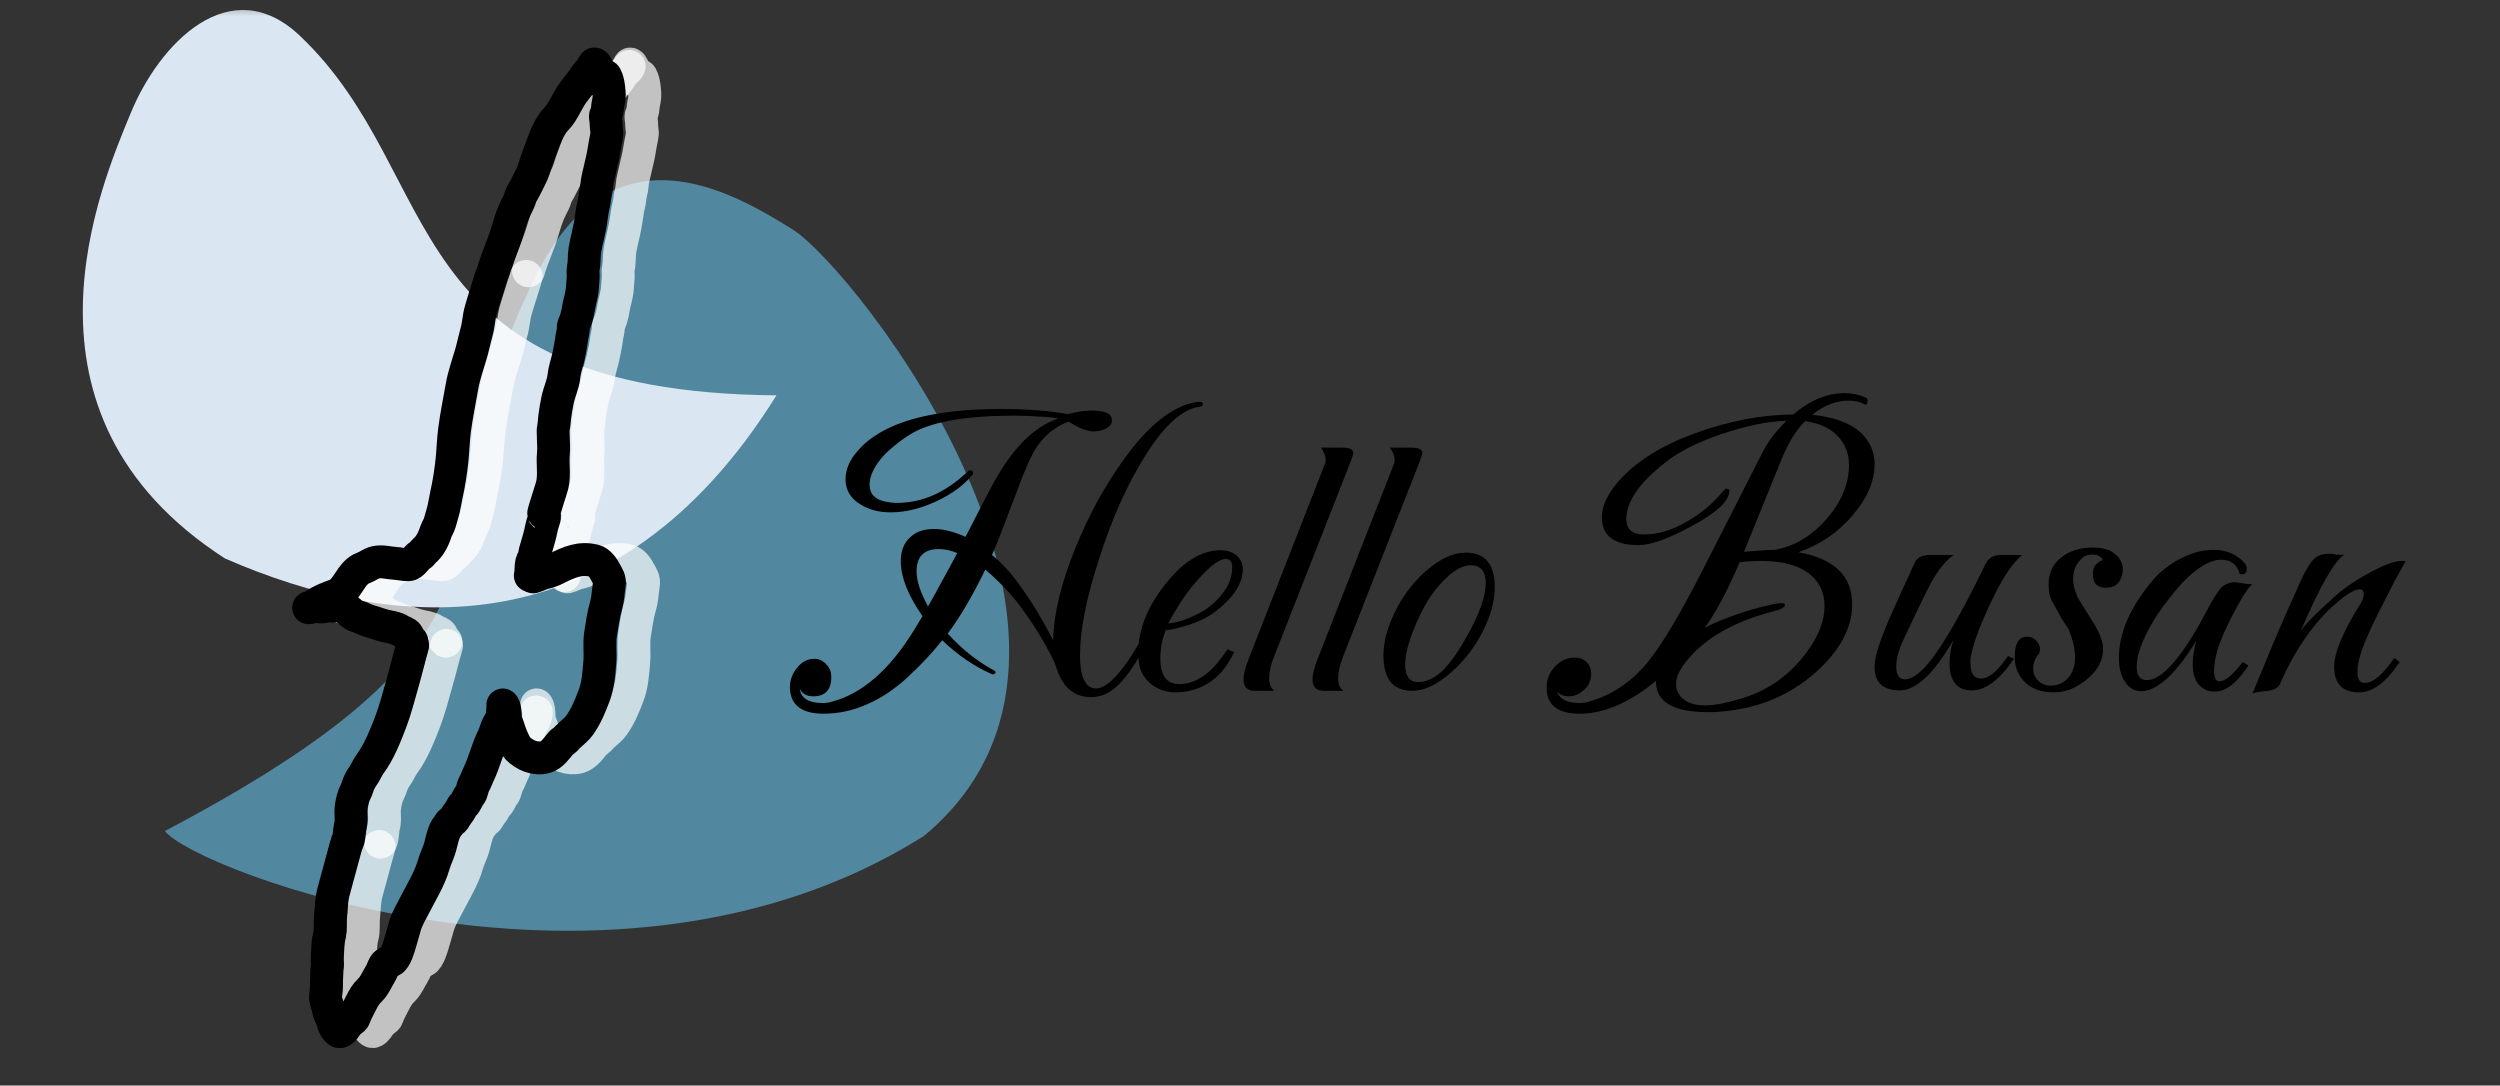 <svg width="76" height="33" viewBox="0 0 76 33" fill="none" xmlns="http://www.w3.org/2000/svg">
<rect x="0" y="0" width="76" height="33" fill="#333333" stroke="none"/>
<mask id="mask0_12_17" style="mask-type:alpha" maskUnits="userSpaceOnUse" x="0" y="0" width="76" height="33">
<rect width="76" height="33" fill="#D9D9D9"/>
</mask>
<g mask="url(#mask0_12_17)">
<path d="M5.013 25.263C5.876 26.429 18.634 31.372 28.084 25.416C35.06 19.629 25.962 8.139 24.094 6.974C22.225 5.81 18.652 3.737 16.344 8.28C12.2 16.438 17.472 18.692 5.013 25.263Z" fill="#51889F"/>
<path d="M23.604 12.019C18.706 19.877 11.941 19.213 6.838 16.976C0.009 12.577 3.102 5.561 3.974 3.438C4.846 1.316 6.998 -0.923 9.122 1.093C13.633 5.374 11.88 11.916 23.604 12.019Z" fill="#DAE7F2"/>
<path d="M19.127 2.018C19.086 2.122 18.979 2.176 18.917 2.261C18.878 2.312 18.854 2.362 18.817 2.413C18.714 2.553 18.601 2.687 18.496 2.829C18.311 3.079 18.214 3.385 17.995 3.612C17.701 3.918 17.579 4.401 17.421 4.794C17.349 4.974 17.31 5.177 17.221 5.348C17.124 5.534 17.042 5.724 16.933 5.901C16.887 5.974 16.879 6.064 16.84 6.142C16.784 6.252 16.726 6.363 16.678 6.477C16.606 6.646 16.555 6.816 16.504 6.993C16.383 7.412 16.186 7.814 16.066 8.231" stroke="white" stroke-opacity="0.7" stroke-linecap="round"/>
<path d="M15.996 8.403C15.895 8.753 15.779 9.085 15.678 9.433C15.613 9.656 15.611 9.874 15.547 10.095C15.488 10.299 15.445 10.516 15.384 10.726C15.288 11.058 15.163 11.398 15.102 11.735C15.024 12.176 14.932 12.614 14.871 13.056C14.828 13.37 14.823 13.683 14.788 13.997C14.751 14.335 14.694 14.706 14.617 15.042C14.575 15.222 14.556 15.395 14.504 15.573C14.473 15.68 14.443 15.787 14.412 15.894C14.385 15.986 14.327 16.062 14.297 16.15C14.25 16.289 14.202 16.411 14.121 16.537C14.068 16.619 14.009 16.684 13.94 16.746C13.897 16.784 13.852 16.858 13.804 16.883C13.689 16.943 13.59 17.165 13.452 17.165C13.316 17.166 13.186 17.131 13.051 17.123C12.861 17.113 12.652 17.048 12.458 17.092C12.317 17.124 12.212 17.218 12.076 17.266C11.697 17.399 11.607 17.963 11.235 18.094C11.02 18.169 10.799 18.253 10.603 18.388C10.566 18.414 10.518 18.452 10.476 18.464C10.449 18.472 10.362 18.476 10.44 18.465C10.545 18.451 10.645 18.422 10.748 18.444C10.866 18.468 11.001 18.39 11.121 18.421C11.207 18.442 11.328 18.36 11.407 18.4C11.592 18.493 11.721 18.692 11.921 18.744C12.035 18.773 12.154 18.851 12.278 18.882C12.428 18.921 12.575 18.982 12.729 19.021C12.882 19.061 13.071 19.074 13.204 19.166C13.258 19.204 13.388 19.233 13.422 19.299C13.457 19.365 13.492 19.449 13.552 19.492" stroke="white" stroke-opacity="0.7" stroke-linecap="round"/>
<path d="M13.576 19.617C13.467 19.994 13.375 20.379 13.265 20.759C13.152 21.153 13.052 21.555 12.904 21.938C12.745 22.352 12.538 22.868 12.273 23.221C12.182 23.34 12.13 23.49 12.039 23.611C11.987 23.681 11.922 23.808 11.897 23.894C11.862 24.016 11.789 24.129 11.753 24.255C11.718 24.376 11.681 24.548 11.684 24.671C11.687 24.832 11.706 24.971 11.659 25.132C11.638 25.206 11.626 25.583 11.564 25.601" stroke="white" stroke-opacity="0.7" stroke-linecap="round"/>
<path d="M11.526 25.733C11.394 26.189 11.28 26.654 11.149 27.107C11.077 27.355 11.079 27.62 11.053 27.87C11.031 28.075 11.067 28.293 11.008 28.494C10.95 28.694 10.975 28.913 10.949 29.116C10.938 29.2 10.972 29.299 10.953 29.381C10.934 29.46 10.936 29.562 10.933 29.642C10.926 29.848 10.927 30.065 10.898 30.267C10.88 30.396 10.96 30.542 10.978 30.668C10.992 30.769 11.046 30.864 11.085 30.951C11.122 31.03 11.13 31.141 11.175 31.216C11.204 31.264 11.287 31.394 11.361 31.353C11.437 31.313 11.507 31.208 11.549 31.133C11.597 31.049 11.743 31.006 11.773 30.918C11.814 30.797 11.876 30.682 11.933 30.568C11.993 30.449 12.077 30.287 12.16 30.187C12.194 30.147 12.23 30.113 12.268 30.073C12.397 29.94 12.463 29.764 12.563 29.607C12.614 29.525 12.635 29.443 12.681 29.359C12.734 29.262 12.812 29.244 12.899 29.205C13.032 29.144 13.132 28.786 13.173 28.644C13.221 28.48 13.268 28.315 13.316 28.151C13.384 27.916 13.51 27.719 13.618 27.506C13.824 27.104 14.073 26.712 14.2 26.276C14.251 26.097 14.338 25.935 14.391 25.754C14.444 25.57 14.493 25.269 14.626 25.114C14.663 25.071 14.682 25.015 14.73 24.982C14.773 24.952 14.826 24.912 14.85 24.864C14.873 24.818 14.922 24.742 14.954 24.707C15.014 24.643 15.044 24.526 15.107 24.472C15.19 24.401 15.228 24.255 15.3 24.172C15.379 24.081 15.371 23.944 15.43 23.843C15.485 23.747 15.521 23.637 15.57 23.536C15.745 23.173 15.836 22.769 16.016 22.41C16.081 22.28 16.114 22.113 16.191 21.993C16.249 21.903 16.315 21.745 16.302 21.642" stroke="white" stroke-opacity="0.7" stroke-linecap="round"/>
<path d="M16.313 21.428C16.378 21.463 16.394 21.749 16.39 21.817C16.386 21.902 16.429 21.973 16.454 22.048C16.51 22.212 16.559 22.377 16.637 22.53C16.673 22.601 16.707 22.693 16.762 22.748C16.976 22.962 17.296 23.099 17.602 23.015C17.793 22.962 17.95 22.748 18.07 22.594C18.108 22.546 18.167 22.529 18.208 22.485C18.253 22.436 18.291 22.393 18.341 22.348C18.449 22.251 18.567 22.16 18.652 22.039C18.848 21.759 18.966 21.471 19.087 21.153C19.217 20.812 19.235 20.474 19.265 20.122C19.289 19.84 19.245 19.556 19.291 19.272C19.336 18.991 19.378 18.693 19.458 18.418C19.521 18.201 19.523 17.997 19.559 17.781C19.588 17.608 19.512 17.525 19.447 17.397C19.377 17.259 19.26 17.086 19.108 17.047C18.68 16.938 18.339 17.087 17.944 17.287C17.84 17.339 17.703 17.393 17.587 17.416C17.468 17.44 17.363 17.508 17.249 17.536" stroke="white" stroke-opacity="0.7" stroke-linecap="round"/>
<path d="M19.115 1.991C19.171 1.855 19.251 2.068 19.264 2.1C19.278 2.136 19.238 2.461 19.284 2.432C19.348 2.393 19.392 2.315 19.468 2.3C19.504 2.292 19.559 2.488 19.564 2.52C19.597 2.709 19.625 2.911 19.575 3.11C19.546 3.223 19.556 3.332 19.517 3.446C19.495 3.512 19.473 3.507 19.489 3.599C19.511 3.726 19.503 3.854 19.523 3.979C19.542 4.103 19.492 4.244 19.473 4.368C19.44 4.582 19.399 4.805 19.343 5.019C19.313 5.138 19.292 5.261 19.259 5.382C19.214 5.544 19.223 5.713 19.177 5.872C19.145 5.983 19.149 6.094 19.121 6.206C19.084 6.351 19.059 6.511 19.04 6.658C19 6.97 18.904 7.285 18.849 7.596C18.817 7.779 18.839 7.974 18.799 8.152C18.779 8.239 18.801 8.34 18.794 8.43C18.785 8.539 18.776 8.647 18.769 8.756C18.753 8.989 18.666 9.223 18.632 9.457C18.619 9.551 18.589 9.642 18.562 9.733C18.545 9.792 18.481 9.904 18.489 9.953C18.502 10.033 18.462 10.143 18.45 10.226C18.43 10.363 18.41 10.495 18.382 10.632C18.363 10.725 18.346 10.816 18.324 10.909C18.283 11.078 18.215 11.274 18.198 11.444C18.174 11.684 18.052 11.923 18.005 12.162C17.971 12.332 17.936 12.509 17.915 12.68C17.903 12.784 17.9 12.909 17.876 13.009C17.86 13.076 17.872 13.168 17.871 13.235C17.869 13.414 17.893 13.6 17.874 13.78C17.84 14.101 17.91 14.434 17.833 14.753C17.806 14.866 17.548 15.619 17.57 15.633C17.64 15.679 17.563 15.828 17.535 15.922C17.497 16.056 17.476 16.198 17.436 16.335C17.404 16.444 17.373 16.553 17.341 16.662C17.327 16.711 17.313 16.76 17.299 16.809C17.282 16.866 17.297 16.943 17.257 16.989C17.154 17.108 17.2 17.358 17.16 17.498" stroke="white" stroke-opacity="0.7" stroke-linecap="round"/>
<path d="M18.043 2.016C18.002 2.121 17.895 2.174 17.833 2.259C17.795 2.311 17.771 2.361 17.733 2.411C17.631 2.551 17.518 2.685 17.414 2.827C17.23 3.078 17.133 3.384 16.915 3.611C16.622 3.917 16.502 4.401 16.345 4.793C16.273 4.973 16.235 5.177 16.146 5.348C16.05 5.533 15.968 5.723 15.86 5.9C15.815 5.974 15.806 6.064 15.767 6.141C15.712 6.251 15.654 6.363 15.607 6.477C15.536 6.646 15.485 6.816 15.435 6.993C15.315 7.412 15.119 7.814 15 8.231" stroke="black" stroke-linecap="round"/>
<path d="M14.931 8.403C14.83 8.753 14.715 9.085 14.616 9.434C14.552 9.657 14.55 9.874 14.486 10.096C14.428 10.3 14.386 10.517 14.326 10.727C14.231 11.059 14.106 11.399 14.047 11.736C13.97 12.177 13.879 12.615 13.82 13.057C13.778 13.371 13.773 13.684 13.74 13.999C13.704 14.336 13.647 14.708 13.571 15.043C13.53 15.223 13.511 15.396 13.46 15.575C13.43 15.682 13.399 15.789 13.368 15.896C13.342 15.988 13.284 16.064 13.255 16.152C13.208 16.291 13.16 16.413 13.08 16.539C13.027 16.621 12.969 16.686 12.899 16.748C12.857 16.786 12.812 16.86 12.764 16.885C12.649 16.945 12.551 17.167 12.412 17.168C12.276 17.169 12.147 17.134 12.012 17.126C11.821 17.116 11.613 17.05 11.419 17.095C11.278 17.127 11.173 17.221 11.038 17.269C10.658 17.402 10.57 17.967 10.198 18.097C9.984 18.173 9.763 18.256 9.568 18.392C9.53 18.418 9.482 18.456 9.441 18.468C9.413 18.476 9.327 18.48 9.405 18.469C9.51 18.455 9.61 18.426 9.712 18.447C9.831 18.472 9.965 18.393 10.086 18.424C10.171 18.446 10.292 18.364 10.372 18.404C10.557 18.496 10.686 18.696 10.887 18.747C11.001 18.776 11.12 18.854 11.244 18.885C11.394 18.924 11.541 18.985 11.695 19.024C11.849 19.063 12.037 19.077 12.171 19.169C12.225 19.207 12.355 19.236 12.389 19.301C12.424 19.367 12.46 19.452 12.519 19.495" stroke="black" stroke-linecap="round"/>
<path d="M12.544 19.62C12.436 19.997 12.346 20.382 12.237 20.762C12.124 21.155 12.025 21.558 11.879 21.941C11.722 22.355 11.516 22.871 11.251 23.224C11.161 23.344 11.11 23.494 11.019 23.615C10.967 23.685 10.902 23.811 10.878 23.898C10.843 24.019 10.77 24.133 10.735 24.259C10.7 24.38 10.664 24.552 10.667 24.674C10.671 24.836 10.69 24.974 10.644 25.136C10.623 25.21 10.612 25.587 10.55 25.604" stroke="black" stroke-linecap="round"/>
<path d="M10.512 25.737C10.382 26.193 10.268 26.658 10.139 27.111C10.068 27.359 10.071 27.625 10.045 27.875C10.024 28.079 10.06 28.297 10.003 28.498C9.946 28.699 9.971 28.917 9.945 29.121C9.934 29.205 9.969 29.303 9.95 29.385C9.931 29.464 9.933 29.567 9.931 29.646C9.925 29.852 9.926 30.07 9.898 30.271C9.88 30.401 9.96 30.547 9.978 30.672C9.993 30.774 10.047 30.868 10.087 30.955C10.124 31.035 10.132 31.146 10.177 31.221C10.207 31.269 10.29 31.398 10.364 31.358C10.439 31.317 10.509 31.212 10.551 31.137C10.599 31.053 10.745 31.01 10.774 30.922C10.815 30.802 10.877 30.686 10.934 30.572C10.993 30.453 11.077 30.291 11.16 30.191C11.194 30.151 11.229 30.116 11.267 30.077C11.396 29.944 11.461 29.767 11.56 29.61C11.611 29.529 11.632 29.447 11.678 29.362C11.73 29.265 11.808 29.248 11.895 29.208C12.028 29.148 12.127 28.79 12.168 28.648C12.215 28.483 12.262 28.319 12.309 28.154C12.377 27.919 12.502 27.722 12.61 27.509C12.814 27.107 13.062 26.715 13.187 26.278C13.239 26.099 13.325 25.938 13.377 25.756C13.429 25.572 13.477 25.271 13.61 25.117C13.647 25.074 13.665 25.017 13.714 24.984C13.757 24.954 13.809 24.915 13.833 24.866C13.856 24.82 13.905 24.744 13.937 24.709C13.997 24.646 14.027 24.528 14.089 24.474C14.172 24.404 14.21 24.257 14.281 24.174C14.36 24.083 14.352 23.946 14.41 23.845C14.465 23.749 14.5 23.639 14.549 23.538C14.724 23.175 14.813 22.771 14.992 22.411C15.057 22.281 15.089 22.114 15.166 21.994C15.223 21.904 15.289 21.747 15.276 21.643" stroke="black" stroke-linecap="round"/>
<path d="M15.286 21.43C15.351 21.464 15.368 21.75 15.365 21.818C15.36 21.903 15.403 21.974 15.429 22.049C15.485 22.214 15.535 22.378 15.613 22.531C15.649 22.602 15.684 22.694 15.739 22.749C15.953 22.962 16.274 23.1 16.58 23.016C16.77 22.963 16.927 22.748 17.047 22.595C17.084 22.547 17.143 22.53 17.184 22.486C17.23 22.437 17.267 22.394 17.317 22.349C17.424 22.251 17.542 22.16 17.627 22.039C17.821 21.759 17.939 21.47 18.059 21.153C18.188 20.812 18.205 20.474 18.234 20.122C18.257 19.84 18.212 19.555 18.257 19.272C18.302 18.991 18.343 18.693 18.422 18.418C18.484 18.2 18.485 17.997 18.521 17.781C18.55 17.607 18.474 17.524 18.408 17.396C18.337 17.258 18.22 17.086 18.068 17.047C17.64 16.938 17.299 17.087 16.904 17.287C16.801 17.339 16.664 17.393 16.548 17.416C16.43 17.44 16.324 17.508 16.211 17.537" stroke="black" stroke-linecap="round"/>
<path d="M18.03 1.989C18.085 1.853 18.167 2.066 18.18 2.099C18.194 2.134 18.155 2.459 18.201 2.43C18.265 2.391 18.308 2.313 18.384 2.298C18.421 2.291 18.476 2.486 18.481 2.518C18.515 2.707 18.543 2.909 18.493 3.108C18.465 3.221 18.476 3.33 18.437 3.444C18.415 3.51 18.392 3.506 18.409 3.597C18.432 3.725 18.424 3.852 18.444 3.977C18.463 4.101 18.414 4.242 18.395 4.367C18.363 4.58 18.323 4.803 18.268 5.017C18.237 5.137 18.217 5.259 18.184 5.38C18.14 5.543 18.149 5.712 18.104 5.871C18.072 5.982 18.077 6.093 18.049 6.204C18.012 6.349 17.988 6.51 17.969 6.657C17.931 6.969 17.835 7.284 17.781 7.595C17.75 7.778 17.772 7.972 17.732 8.151C17.713 8.238 17.735 8.339 17.729 8.429C17.72 8.538 17.712 8.646 17.705 8.755C17.689 8.988 17.602 9.222 17.57 9.456C17.556 9.55 17.527 9.641 17.501 9.732C17.484 9.791 17.42 9.903 17.428 9.952C17.441 10.033 17.402 10.143 17.39 10.226C17.37 10.362 17.35 10.494 17.323 10.631C17.304 10.725 17.288 10.816 17.265 10.909C17.225 11.077 17.158 11.273 17.142 11.443C17.118 11.684 16.997 11.923 16.95 12.162C16.917 12.332 16.883 12.508 16.863 12.679C16.85 12.784 16.847 12.909 16.824 13.009C16.808 13.075 16.82 13.168 16.82 13.235C16.818 13.414 16.843 13.599 16.824 13.78C16.791 14.101 16.863 14.434 16.786 14.753C16.759 14.866 16.504 15.619 16.526 15.633C16.596 15.679 16.519 15.828 16.492 15.922C16.454 16.056 16.433 16.198 16.394 16.336C16.363 16.445 16.331 16.553 16.3 16.662C16.286 16.711 16.272 16.76 16.258 16.809C16.242 16.866 16.256 16.944 16.217 16.99C16.114 17.109 16.161 17.358 16.121 17.498" stroke="black" stroke-linecap="round"/>
<path d="M25.032 21.696C24.368 21.696 24.028 21.432 24.012 20.904C24.012 20.68 24.084 20.48 24.228 20.304C24.372 20.12 24.548 20.028 24.756 20.028C24.908 20.028 25.036 20.092 25.14 20.22C25.228 20.316 25.272 20.436 25.272 20.58C25.272 20.972 25.088 21.168 24.72 21.168C24.528 21.168 24.392 21.092 24.312 20.94C24.352 21.228 24.584 21.372 25.008 21.372C25.104 21.372 25.192 21.36 25.272 21.336C26.208 21.096 27.052 20.36 27.804 19.128L28.044 18.732C27.604 18.1 27.384 17.544 27.384 17.064C27.384 16.752 27.476 16.512 27.66 16.344C27.836 16.168 28.08 16.08 28.392 16.08C28.672 16.08 28.992 16.16 29.352 16.32L29.964 15.132C30.292 14.484 30.608 13.984 30.912 13.632C31.28 13.192 31.7 12.888 32.172 12.72C31.972 12.688 31.76 12.668 31.536 12.66C31.32 12.644 31.088 12.636 30.84 12.636C29.376 12.636 28.336 12.816 27.72 13.176C27.52 13.296 27.34 13.424 27.18 13.56C27.02 13.688 26.884 13.82 26.772 13.956C26.548 14.236 26.436 14.496 26.436 14.736C26.436 15.016 26.6 15.188 26.928 15.252C27.04 15.276 27.152 15.288 27.264 15.288C28.04 15.288 28.76 14.968 29.424 14.328C29.456 14.296 29.492 14.288 29.532 14.304C29.564 14.312 29.58 14.336 29.58 14.376C29.58 14.4 29.576 14.416 29.568 14.424C29.44 14.584 29.284 14.732 29.1 14.868C28.916 15.004 28.704 15.128 28.464 15.24C27.984 15.464 27.52 15.576 27.072 15.576C26.72 15.576 26.416 15.496 26.16 15.336C25.856 15.152 25.704 14.896 25.704 14.568C25.704 14.272 25.828 13.984 26.076 13.704C26.804 12.856 28.264 12.432 30.456 12.432C30.808 12.432 31.148 12.444 31.476 12.468C31.812 12.492 32.14 12.532 32.46 12.588C32.74 12.516 32.984 12.48 33.192 12.48C33.6 12.48 33.804 12.58 33.804 12.78C33.804 12.876 33.748 12.956 33.636 13.02C33.524 13.084 33.392 13.116 33.24 13.116C33.152 13.116 33.044 13.092 32.916 13.044C32.796 12.996 32.652 12.92 32.484 12.816C32.1 12.96 31.784 13.208 31.536 13.56C31.448 13.688 31.352 13.868 31.248 14.1C31.144 14.332 31.032 14.612 30.912 14.94C30.76 15.348 30.62 15.716 30.492 16.044C30.372 16.364 30.26 16.64 30.156 16.872C30.46 17.12 30.736 17.42 30.984 17.772C31.184 18.044 31.368 18.32 31.536 18.6C31.704 18.88 31.864 19.168 32.016 19.464C32.032 18.656 32.264 17.704 32.712 16.608C32.912 16.128 33.128 15.672 33.36 15.24C33.6 14.808 33.856 14.4 34.128 14.016C34.912 12.912 35.676 12.312 36.42 12.216L36.48 12.216C36.536 12.216 36.564 12.236 36.564 12.276C36.564 12.332 36.54 12.36 36.492 12.36C35.948 12.424 35.38 12.936 34.788 13.896C34.524 14.32 34.276 14.792 34.044 15.312C33.812 15.832 33.6 16.396 33.408 17.004C33.024 18.188 32.832 19.156 32.832 19.908C32.832 20.588 32.996 20.928 33.324 20.928C33.54 20.928 33.804 20.728 34.116 20.328C34.42 19.944 34.78 19.32 35.196 18.456C35.228 18.376 35.268 18.328 35.316 18.312L35.328 18.312C35.36 18.312 35.376 18.34 35.376 18.396C35.376 18.444 35.356 18.508 35.316 18.588C34.876 19.484 34.608 20.008 34.512 20.16C34.12 20.792 33.724 21.132 33.324 21.18C33.292 21.188 33.264 21.192 33.24 21.192C33.216 21.192 33.188 21.192 33.156 21.192C32.652 21.192 32.304 20.892 32.112 20.292C32.08 20.188 32.024 20.06 31.944 19.908C31.864 19.748 31.756 19.556 31.62 19.332C31.468 19.076 31.312 18.84 31.152 18.624C31 18.4 30.844 18.2 30.684 18.024C30.564 17.888 30.444 17.764 30.324 17.652C30.204 17.532 30.08 17.42 29.952 17.316C29.776 17.684 29.592 18.032 29.4 18.36C29.216 18.68 29.02 18.98 28.812 19.26C29.228 19.724 29.7 20.1 30.228 20.388C30.268 20.404 30.276 20.432 30.252 20.472C30.228 20.496 30.196 20.504 30.156 20.496C29.612 20.256 29.108 19.912 28.644 19.464C28.332 19.856 27.98 20.232 27.588 20.592C27.196 20.952 26.788 21.224 26.364 21.408C25.94 21.6 25.496 21.696 25.032 21.696ZM28.212 18.432C28.348 18.2 28.488 17.948 28.632 17.676C28.784 17.404 28.94 17.116 29.1 16.812C28.908 16.732 28.72 16.692 28.536 16.692C28.088 16.692 27.864 16.92 27.864 17.376C27.864 17.664 27.98 18.016 28.212 18.432ZM35.742 21.048C35.43 21.048 35.162 20.948 34.938 20.748C34.818 20.636 34.73 20.508 34.674 20.364C34.626 20.212 34.602 20.04 34.602 19.848C34.602 19.112 34.906 18.38 35.514 17.652C36.026 17.036 36.558 16.728 37.11 16.728C37.294 16.728 37.45 16.776 37.578 16.872C37.714 16.984 37.782 17.128 37.782 17.304C37.782 17.744 37.49 18.184 36.906 18.624C36.722 18.76 36.478 18.88 36.174 18.984C35.838 19.096 35.594 19.152 35.442 19.152C35.33 19.424 35.274 19.712 35.274 20.016C35.274 20.536 35.466 20.796 35.85 20.796C36.354 20.796 36.826 20.468 37.266 19.812L37.314 19.74L37.518 19.824L37.482 19.896C37.282 20.296 37.03 20.588 36.726 20.772C36.422 20.956 36.094 21.048 35.742 21.048ZM35.514 18.948C35.65 18.948 35.838 18.904 36.078 18.816C36.214 18.76 36.342 18.7 36.462 18.636C36.59 18.572 36.702 18.5 36.798 18.42C37.238 18.052 37.458 17.664 37.458 17.256C37.458 17.08 37.394 16.992 37.266 16.992C37.042 16.992 36.702 17.268 36.246 17.82C36.014 18.1 35.77 18.476 35.514 18.948ZM38.15 21C37.918 21 37.802 20.884 37.802 20.652C37.802 20.508 37.85 20.312 37.946 20.064L40.274 14.112C40.29 14.088 40.298 14.064 40.298 14.04C40.298 14.016 40.298 13.996 40.298 13.98C40.298 13.86 40.25 13.736 40.154 13.608L40.802 13.608C41.026 13.608 41.138 13.66 41.138 13.764C41.138 13.812 41.114 13.896 41.066 14.016L38.738 19.944C38.634 20.2 38.582 20.428 38.582 20.628C38.582 20.812 38.638 20.936 38.75 21L38.15 21ZM40.248 21C40.016 21 39.9 20.884 39.9 20.652C39.9 20.508 39.948 20.312 40.044 20.064L42.372 14.112C42.388 14.088 42.396 14.064 42.396 14.04C42.396 14.016 42.396 13.996 42.396 13.98C42.396 13.86 42.348 13.736 42.252 13.608L42.9 13.608C43.124 13.608 43.236 13.66 43.236 13.764C43.236 13.812 43.212 13.896 43.164 14.016L40.836 19.944C40.732 20.2 40.68 20.428 40.68 20.628C40.68 20.812 40.736 20.936 40.848 21L40.248 21ZM42.933 21C42.349 21 42.057 20.644 42.057 19.932C42.057 19.58 42.141 19.208 42.309 18.816C42.549 18.248 42.889 17.768 43.329 17.376C43.761 16.992 44.169 16.8 44.553 16.8C45.145 16.8 45.441 17.148 45.441 17.844C45.441 18.204 45.353 18.584 45.177 18.984C44.969 19.464 44.669 19.9 44.277 20.292C43.789 20.764 43.341 21 42.933 21ZM43.125 20.736C43.309 20.736 43.505 20.66 43.713 20.508C43.977 20.316 44.277 19.916 44.613 19.308C44.981 18.652 45.165 18.124 45.165 17.724C45.165 17.364 45.013 17.184 44.709 17.184C44.469 17.184 44.197 17.336 43.893 17.64C43.597 17.936 43.345 18.312 43.137 18.768C42.857 19.368 42.717 19.848 42.717 20.208C42.717 20.56 42.853 20.736 43.125 20.736ZM48.025 21.696C47.353 21.696 47.017 21.432 47.017 20.904C47.017 20.656 47.101 20.444 47.269 20.268C47.437 20.084 47.637 19.992 47.869 19.992C48.037 19.992 48.169 20.048 48.265 20.16C48.337 20.256 48.373 20.36 48.373 20.472C48.373 20.568 48.353 20.664 48.313 20.76C48.281 20.848 48.221 20.924 48.133 20.988C48.005 21.108 47.857 21.168 47.689 21.168C47.545 21.168 47.425 21.12 47.329 21.024C47.417 21.256 47.645 21.372 48.013 21.372C48.109 21.372 48.197 21.36 48.277 21.336C48.965 21.152 49.565 20.756 50.077 20.148C50.517 19.612 51.093 18.644 51.805 17.244L53.593 13.728C53.689 13.544 53.797 13.376 53.917 13.224C54.045 13.064 54.177 12.92 54.313 12.792C54.009 12.8 53.689 12.84 53.353 12.912C53.025 12.984 52.681 13.08 52.321 13.2C51.593 13.448 51.025 13.736 50.617 14.064C49.833 14.68 49.441 15.252 49.441 15.78C49.441 16.092 49.621 16.248 49.981 16.248C50.405 16.248 50.849 16.112 51.313 15.84C51.737 15.592 52.105 15.276 52.417 14.892C52.441 14.868 52.465 14.856 52.489 14.856C52.545 14.856 52.573 14.876 52.573 14.916C52.573 15.228 52.189 15.588 51.421 15.996C50.717 16.38 50.181 16.572 49.813 16.572C49.069 16.572 48.697 16.288 48.697 15.72C48.697 15.456 48.801 15.176 49.009 14.88C49.257 14.528 49.589 14.212 50.005 13.932C50.421 13.644 50.925 13.392 51.517 13.176C52.541 12.8 53.541 12.608 54.517 12.6C55.021 12.168 55.541 11.952 56.077 11.952C56.301 11.952 56.513 11.996 56.713 12.084C56.753 12.1 56.773 12.128 56.773 12.168C56.773 12.288 56.741 12.328 56.677 12.288C56.549 12.216 56.389 12.18 56.197 12.18C55.813 12.18 55.445 12.324 55.093 12.612C55.757 12.676 56.253 12.86 56.581 13.164C56.853 13.436 56.989 13.748 56.989 14.1C56.989 14.628 56.761 15.156 56.305 15.684C55.865 16.196 55.321 16.564 54.673 16.788C55.761 16.98 56.305 17.508 56.305 18.372C56.305 19.092 55.933 19.784 55.189 20.448C54.381 21.16 53.405 21.556 52.261 21.636C52.205 21.644 52.145 21.648 52.081 21.648C52.025 21.648 51.965 21.648 51.901 21.648C50.853 21.648 50.333 21.332 50.341 20.7C49.533 21.364 48.761 21.696 48.025 21.696ZM53.017 16.776C53.177 16.76 53.333 16.748 53.485 16.74C53.645 16.724 53.797 16.716 53.941 16.716C54.541 16.612 55.065 16.304 55.513 15.792C55.977 15.264 56.209 14.712 56.209 14.136C56.209 13.824 56.117 13.556 55.933 13.332C55.701 13.044 55.349 12.868 54.877 12.804C54.725 12.956 54.589 13.132 54.469 13.332C54.357 13.524 54.253 13.736 54.157 13.968L53.017 16.776ZM51.829 21.444C51.989 21.444 52.165 21.424 52.357 21.384C52.549 21.344 52.765 21.288 53.005 21.216C53.701 20.992 54.281 20.604 54.745 20.052C55.225 19.484 55.465 18.94 55.465 18.42C55.465 18.012 55.313 17.688 55.009 17.448C54.673 17.184 54.181 17.052 53.533 17.052C53.333 17.052 53.117 17.064 52.885 17.088C52.821 17.248 52.733 17.444 52.621 17.676C52.517 17.908 52.385 18.168 52.225 18.456C52.169 18.552 52.109 18.652 52.045 18.756C51.981 18.86 51.909 18.968 51.829 19.08C52.149 18.92 52.477 18.784 52.813 18.672C53.157 18.552 53.513 18.452 53.881 18.372C53.993 18.348 54.077 18.336 54.133 18.336C54.221 18.336 54.265 18.352 54.265 18.384C54.265 18.464 54.141 18.532 53.893 18.588C52.829 18.868 52.021 19.296 51.469 19.872C51.125 20.224 50.953 20.532 50.953 20.796C50.953 20.932 50.997 21.056 51.085 21.168C51.245 21.352 51.493 21.444 51.829 21.444ZM57.754 20.988C57.242 20.988 56.986 20.748 56.986 20.268C56.986 20.1 57.034 19.876 57.13 19.596C57.226 19.308 57.362 18.968 57.538 18.576L58.198 17.124C58.27 16.956 58.426 16.872 58.666 16.872L59.386 16.872C59.106 17.08 58.85 17.416 58.618 17.88C58.53 18.056 58.422 18.276 58.294 18.54C58.174 18.796 58.034 19.092 57.874 19.428C57.722 19.74 57.646 20.02 57.646 20.268C57.646 20.524 57.734 20.652 57.91 20.652C58.102 20.652 58.33 20.5 58.594 20.196C59.034 19.684 59.626 18.66 60.37 17.124C60.458 16.956 60.61 16.872 60.826 16.872L61.474 16.872C61.21 17.088 60.934 17.484 60.646 18.06C60.246 18.868 60.006 19.484 59.926 19.908C59.918 19.956 59.91 20 59.902 20.04C59.902 20.08 59.902 20.12 59.902 20.16C59.902 20.472 60.01 20.628 60.226 20.628C60.458 20.628 60.73 20.4 61.042 19.944L61.222 20.028C60.79 20.668 60.362 20.988 59.938 20.988C59.49 20.988 59.266 20.704 59.266 20.136C59.266 19.92 59.306 19.692 59.386 19.452C58.794 20.476 58.25 20.988 57.754 20.988ZM62.434 21.048C62.034 21.048 61.726 20.928 61.51 20.688C61.334 20.488 61.246 20.248 61.246 19.968C61.246 19.56 61.374 19.356 61.63 19.356C61.726 19.356 61.814 19.392 61.894 19.464C61.974 19.544 62.014 19.636 62.014 19.74C62.014 19.804 61.998 19.856 61.966 19.896C61.862 20.024 61.81 20.164 61.81 20.316C61.81 20.468 61.858 20.592 61.954 20.688C62.058 20.792 62.19 20.844 62.35 20.844C62.518 20.844 62.67 20.788 62.806 20.676C62.99 20.508 63.082 20.276 63.082 19.98C63.082 19.724 63.014 19.436 62.878 19.116C62.822 19.036 62.754 18.932 62.674 18.804C62.602 18.676 62.518 18.524 62.422 18.348C62.366 18.252 62.326 18.156 62.302 18.06C62.286 17.956 62.278 17.856 62.278 17.76C62.278 17.424 62.402 17.156 62.65 16.956C62.906 16.748 63.234 16.644 63.634 16.644C63.746 16.644 63.854 16.656 63.958 16.68C64.07 16.704 64.17 16.748 64.258 16.812C64.442 16.948 64.534 17.116 64.534 17.316C64.534 17.404 64.518 17.484 64.486 17.556C64.414 17.764 64.258 17.868 64.018 17.868C63.754 17.868 63.622 17.732 63.622 17.46C63.622 17.38 63.634 17.312 63.658 17.256C63.682 17.176 63.77 17.096 63.922 17.016C63.866 16.912 63.762 16.86 63.61 16.86C63.474 16.86 63.374 16.892 63.31 16.956C63.118 17.124 63.022 17.336 63.022 17.592C63.022 17.768 63.07 17.96 63.166 18.168C63.182 18.2 63.338 18.452 63.634 18.924C63.834 19.244 63.934 19.512 63.934 19.728C63.934 20.072 63.774 20.376 63.454 20.64C63.134 20.912 62.794 21.048 62.434 21.048ZM67.331 21.024C67.155 21.024 67.011 20.972 66.899 20.868C66.739 20.732 66.659 20.504 66.659 20.184C66.659 19.976 66.695 19.74 66.767 19.476C66.495 19.932 66.211 20.304 65.915 20.592C65.611 20.872 65.339 21.012 65.099 21.012C64.891 21.012 64.727 20.92 64.607 20.736C64.479 20.56 64.415 20.316 64.415 20.004C64.415 19.244 64.755 18.46 65.435 17.652C65.547 17.516 65.675 17.392 65.819 17.28C65.963 17.168 66.119 17.068 66.287 16.98C66.631 16.804 66.963 16.716 67.283 16.716C67.675 16.716 67.987 16.844 68.219 17.1C68.275 17.156 68.303 17.22 68.303 17.292C68.303 17.428 68.231 17.48 68.087 17.448C68.007 17.16 67.819 17.016 67.523 17.016C67.187 17.016 66.791 17.252 66.335 17.724C66.175 17.9 66.023 18.084 65.879 18.276C65.735 18.46 65.599 18.656 65.471 18.864C65.127 19.44 64.955 19.908 64.955 20.268C64.955 20.54 65.059 20.676 65.267 20.676C65.499 20.676 65.767 20.5 66.071 20.148C66.239 19.956 66.411 19.72 66.587 19.44C66.763 19.16 66.947 18.836 67.139 18.468C67.219 18.316 67.291 18.192 67.355 18.096C67.419 18 67.471 17.928 67.511 17.88C67.639 17.752 67.791 17.692 67.967 17.7L68.207 17.736C68.311 17.76 68.399 17.764 68.471 17.748C68.399 17.82 68.311 17.936 68.207 18.096C68.111 18.248 67.999 18.448 67.871 18.696C67.735 18.96 67.623 19.2 67.535 19.416C67.447 19.632 67.387 19.824 67.355 19.992C67.339 20.072 67.327 20.148 67.319 20.22C67.311 20.284 67.307 20.344 67.307 20.4C67.307 20.608 67.363 20.712 67.475 20.712C67.635 20.712 67.855 20.536 68.135 20.184L68.183 20.124L68.351 20.232L68.303 20.304C67.975 20.784 67.651 21.024 67.331 21.024ZM68.475 21.084C68.635 20.692 68.835 20.208 69.076 19.632C69.316 19.056 69.608 18.392 69.951 17.64C70.023 17.48 70.091 17.348 70.156 17.244C70.219 17.14 70.279 17.06 70.335 17.004C70.448 16.892 70.591 16.836 70.767 16.836C70.784 16.836 70.811 16.836 70.852 16.836C70.891 16.836 70.948 16.844 71.019 16.86C71.132 16.868 71.216 16.868 71.272 16.86C70.975 17.036 70.531 17.812 69.939 19.188C70.035 19.052 70.163 18.904 70.323 18.744C70.492 18.576 70.688 18.392 70.912 18.192C71.055 18.056 71.216 17.928 71.391 17.808C71.567 17.68 71.76 17.56 71.968 17.448C72.439 17.184 72.787 17.052 73.011 17.052C73.067 17.052 73.108 17.056 73.132 17.064C73.004 17.288 72.883 17.504 72.772 17.712C72.668 17.92 72.567 18.116 72.472 18.3C72.007 19.196 71.748 19.816 71.692 20.16C71.683 20.216 71.675 20.268 71.668 20.316C71.668 20.364 71.668 20.408 71.668 20.448C71.668 20.656 71.743 20.76 71.895 20.76C72.144 20.76 72.439 20.508 72.784 20.004L72.951 20.124C72.543 20.74 72.132 21.048 71.716 21.048C71.212 21.048 70.96 20.788 70.96 20.268C70.96 19.844 71.219 19.216 71.74 18.384C71.82 18.256 71.859 18.148 71.859 18.06C71.859 17.964 71.816 17.916 71.728 17.916C71.639 17.916 71.523 17.964 71.379 18.06C71.243 18.148 71.079 18.28 70.888 18.456C70.584 18.736 70.299 19.072 70.035 19.464C69.772 19.848 69.531 20.288 69.316 20.784C69.267 20.904 69.144 20.976 68.944 21C68.688 21.024 68.531 21.052 68.475 21.084Z" fill="black"/>
</g>
</svg>
